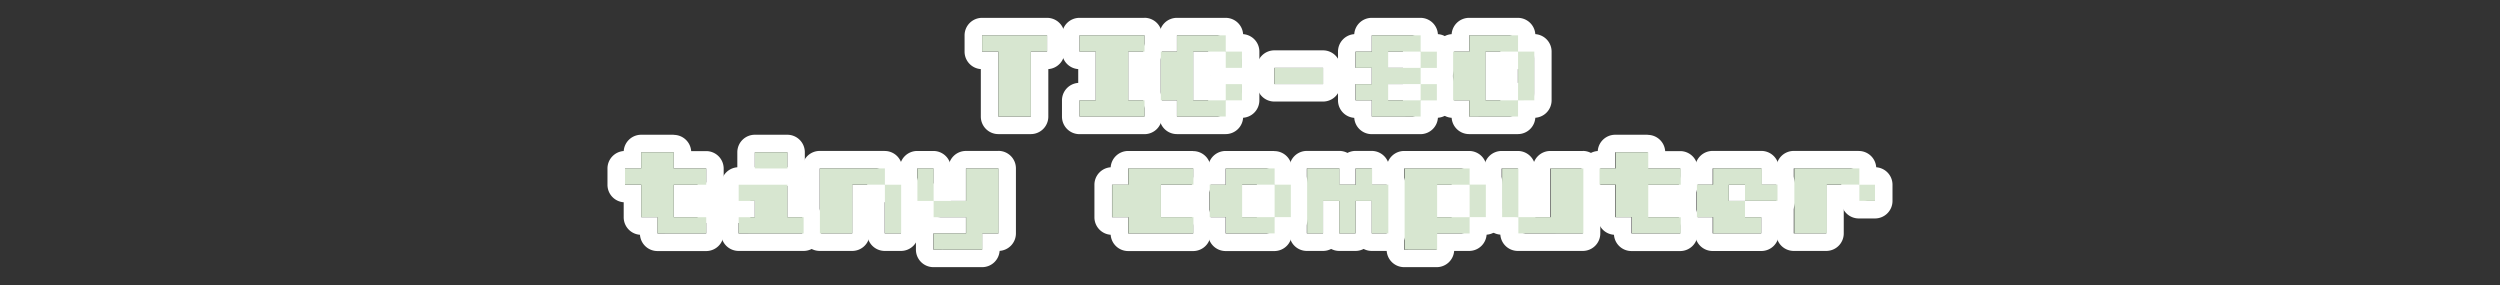 <svg xmlns="http://www.w3.org/2000/svg" viewBox="0 0 1000 114"><rect x="0" y="0" width="1000" height="114" fill="#333333" stroke="none"/><title>logo</title><g id="Layer_2" data-name="Layer 2"><rect x="279.03" y="72.97" width="21.11" height="16.22" fill="#fff"/></g><g id="Layer_1" data-name="Layer 1"><path d="M490.26,14.14v6.5h-13V40.12h13v6.5H470.77v-6.5h-6.48V20.64h6.48v-6.5h19.49m0-7H470.77a7,7,0,0,0-7,6.52,7,7,0,0,0-6.5,7V40.12a7,7,0,0,0,6.5,7,7,7,0,0,0,7,6.52h19.49a7,7,0,0,0,7-7v-6.5a7,7,0,0,0-7-7h-6V27.64h6a7,7,0,0,0,7-7v-6.5a7,7,0,0,0-7-7Z" fill="#fff"/><path d="M574.67,20.64v6.5h-6.49v-6.5h6.49m0-7h-6.49a7,7,0,0,0-7,7v6.5a7,7,0,0,0,7,7h6.49a7,7,0,0,0,7-7v-6.5a7,7,0,0,0-7-7Z" fill="#fff"/><path d="M613.64,20.64V40.12h-6.5V20.64h6.5m0-7h-6.5a7,7,0,0,0-7,7V40.12a7,7,0,0,0,7,7h6.5a7,7,0,0,0,7-7V20.64a7,7,0,0,0-7-7Z" fill="#fff"/><path d="M314.93,73.89v13h6.5v6.5h-26v-6.5h6.49V80.38h-6.49V73.89h19.48m0-7H295.45a7,7,0,0,0-7,7v6.49a7,7,0,0,0,.8,3.25,6.94,6.94,0,0,0-.8,3.24v6.5a7,7,0,0,0,7,7h26a7,7,0,0,0,7-7v-6.5a7,7,0,0,0-6.5-7v-6a7,7,0,0,0-7-7Z" fill="#fff"/><path d="M269.48,60.9v6.49h13v6.5h-13v13h13v6.5H263v-6.5h-6.49v-13H250v-6.5h6.49V60.9h13m0-7h-13a7,7,0,0,0-7,6.51,7,7,0,0,0-6.5,7v6.5a7,7,0,0,0,6.49,7v6a7,7,0,0,0,6.51,7,7,7,0,0,0,7,6.51h19.48a7,7,0,0,0,7-7v-6.5a7,7,0,0,0-4.37-6.49,7,7,0,0,0,4.37-6.49v-6.5a7,7,0,0,0-7-7h-6a7,7,0,0,0-7-6.49Z" fill="#fff"/><path d="M314.93,60.9v6.49h-13V60.9h13m0-7h-13a7,7,0,0,0-7,7v6.49a7,7,0,0,0,7,7h13a7,7,0,0,0,7-7V60.9a7,7,0,0,0-7-7Z" fill="#fff"/><path d="M496.75,33.62v6.5h-6.49v-6.5h6.49m0-7h-6.49a7,7,0,0,0-7,7v6.5a7,7,0,0,0,7,7h6.49a7,7,0,0,0,7-7v-6.5a7,7,0,0,0-7-7Z" fill="#fff"/><path d="M496.75,20.64v6.5h-6.49v-6.5h6.49m0-7h-6.49a7,7,0,0,0-7,7v6.5a7,7,0,0,0,7,7h6.49a7,7,0,0,0,7-7v-6.5a7,7,0,0,0-7-7Z" fill="#fff"/><path d="M574.67,33.62v6.5h-6.49v-6.5h6.49m0-7h-6.49a7,7,0,0,0-7,7v6.5a7,7,0,0,0,7,7h6.49a7,7,0,0,0,7-7v-6.5a7,7,0,0,0-7-7Z" fill="#fff"/><path d="M360.39,73.89V93.37h-6.5V73.89h6.5m0-7h-6.5a7,7,0,0,0-7,7V93.37a7,7,0,0,0,7,7h6.5a7,7,0,0,0,7-7V73.89a7,7,0,0,0-7-7Z" fill="#fff"/><path d="M607.14,14.14v6.5h-13V40.12h13v6.5H587.66v-6.5h-6.49V20.64h6.49v-6.5h19.48m0-7H587.66a7,7,0,0,0-7,6.52,7,7,0,0,0-6.51,7V40.12a7,7,0,0,0,6.51,7,7,7,0,0,0,7,6.52h19.48a7,7,0,0,0,7-7v-6.5a7,7,0,0,0-7-7h-6V27.64h6a7,7,0,0,0,7-7v-6.5a7,7,0,0,0-7-7Z" fill="#fff"/><path d="M529.22,27.14v6.48H509.74V27.14h19.48m0-7H509.74a7,7,0,0,0-7,7v6.48a7,7,0,0,0,7,7h19.48a7,7,0,0,0,7-7V27.14a7,7,0,0,0-7-7Z" fill="#fff"/><path d="M568.18,14.14v6.5h-13v6.5h13v6.48h-13v6.5h13v6.5H548.7v-6.5h-6.49v-6.5h6.49V27.14h-6.49v-6.5h6.49v-6.5h19.48m0-7H548.7a7,7,0,0,0-7,6.52,7,7,0,0,0-6.5,7v6.5a6.94,6.94,0,0,0,.8,3.24,6.94,6.94,0,0,0-.8,3.24v6.5a7,7,0,0,0,6.5,7,7,7,0,0,0,7,6.52h19.48a7,7,0,0,0,7-7v-6.5a7,7,0,0,0-.8-3.25,7,7,0,0,0,.8-3.25V27.14a7,7,0,0,0-.8-3.25,7,7,0,0,0,.8-3.25v-6.5a7,7,0,0,0-7-7Z" fill="#fff"/><path d="M509.74,67.39v6.5h-13v13h13v6.5H490.26v-6.5h-6.49v-13h6.49v-6.5h19.48m0-7H490.26a7,7,0,0,0-7,6.52,7,7,0,0,0-6.5,7v13a7,7,0,0,0,6.5,7,7,7,0,0,0,7,6.51h19.48a7,7,0,0,0,7-7v-6.5a7,7,0,0,0-4.38-6.49,7,7,0,0,0,4.38-6.49v-6.5a7,7,0,0,0-7-7Z" fill="#fff"/><path d="M633.12,67.39v26h-26v-6.5h13V67.39h13m0-7h-13a7,7,0,0,0-7,7V79.87h-6a7,7,0,0,0-7,7v6.5a7,7,0,0,0,7,7h26a7,7,0,0,0,7-7v-26a7,7,0,0,0-7-7Z" fill="#fff"/><path d="M607.14,67.39V86.87h-6.49V67.39h6.49m0-7h-6.49a7,7,0,0,0-7,7V86.87a7,7,0,0,0,7,7h6.49a7,7,0,0,0,7-7V67.39a7,7,0,0,0-7-7Z" fill="#fff"/><path d="M659.09,60.9v6.49h13v6.5h-13v13h13v6.5H652.6v-6.5h-6.5v-13h-6.49v-6.5h6.49V60.9h13m0-7h-13a7,7,0,0,0-7,6.51,7,7,0,0,0-6.51,7v6.5a7,7,0,0,0,6.49,7v6a7,7,0,0,0,6.51,7,7,7,0,0,0,7,6.51h19.48a7,7,0,0,0,7-7v-6.5a7,7,0,0,0-4.38-6.49,7,7,0,0,0,4.38-6.49v-6.5a7,7,0,0,0-7-7h-6a7,7,0,0,0-7-6.49Z" fill="#fff"/><path d="M594.15,73.89v13h-6.49v-13h6.49m0-7h-6.49a7,7,0,0,0-7,7v13a7,7,0,0,0,7,7h6.49a7,7,0,0,0,7-7v-13a7,7,0,0,0-7-7Z" fill="#fff"/><path d="M587.66,67.39v6.5h-13v13h13v6.5h-13v6.49h-13V67.39h26m0-7h-26a7,7,0,0,0-7,7V99.86a7,7,0,0,0,7,7h13a7,7,0,0,0,7-6.49h6a7,7,0,0,0,7-7v-6.5a7,7,0,0,0-4.38-6.49,7,7,0,0,0,4.38-6.49v-6.5a7,7,0,0,0-7-7Z" fill="#fff"/><path d="M750,73.89v6.49h-6.5V73.89H750m0-7h-6.5a7,7,0,0,0-7,7v6.49a7,7,0,0,0,7,7H750a7,7,0,0,0,7-7V73.89a7,7,0,0,0-7-7Z" fill="#fff"/><path d="M743.5,67.39v6.5h-13V93.37h-13v-26h26m0-7h-26a7,7,0,0,0-7,7v26a7,7,0,0,0,7,7h13a7,7,0,0,0,7-7V80.89h6a7,7,0,0,0,7-7v-6.5a7,7,0,0,0-7-7Z" fill="#fff"/><path d="M704.54,67.39v6.5H711v6.49h-13V73.89h-6.49v6.49h6.49v6.49h6.49v6.5H685.06v-6.5h-6.49v-13h6.49v-6.5h19.48m0-7H685.06a7,7,0,0,0-7,6.52,7,7,0,0,0-6.51,7v13a7,7,0,0,0,6.51,7,7,7,0,0,0,7,6.51h19.48a7,7,0,0,0,7-7v-6a7,7,0,0,0,6.5-7V73.89a7,7,0,0,0-6.51-7,7,7,0,0,0-7-6.52Z" fill="#fff"/><path d="M373.37,67.39v13h-6.49v-13h6.49m0-7h-6.49a7,7,0,0,0-7,7v13a7,7,0,0,0,7,7h6.49a7,7,0,0,0,7-7v-13a7,7,0,0,0-7-7Z" fill="#fff"/><path d="M399.35,67.39v26h-6.5v6.49H373.37V93.37h13v-6.5h-13V80.38h13v-13h13m0-7h-13a7,7,0,0,0-7,7v6h-6a7,7,0,0,0-7,7v6.49a7,7,0,0,0,.8,3.25,7,7,0,0,0-.8,3.25v6.49a7,7,0,0,0,7,7h19.48a7,7,0,0,0,7-6.51,7,7,0,0,0,6.52-7v-26a7,7,0,0,0-7-7Z" fill="#fff"/><path d="M418.83,14.14v6.5h-6.5v26h-13v-26h-6.5v-6.5h26m0-7h-26a7,7,0,0,0-7,7v6.5a7,7,0,0,0,6.5,7v19a7,7,0,0,0,7,7h13a7,7,0,0,0,7-7v-19a7,7,0,0,0,6.5-7v-6.5a7,7,0,0,0-7-7Z" fill="#fff"/><path d="M353.89,67.39v6.5h-13V93.37h-13v-26h26m0-7h-26a7,7,0,0,0-7,7v26a7,7,0,0,0,7,7h13a7,7,0,0,0,7-7V80.89h6a7,7,0,0,0,7-7v-6.5a7,7,0,0,0-7-7Z" fill="#fff"/><path d="M548.7,67.39v6.5h6.49V93.37H548.7v-13h-6.49v13h-6.5v-13h-6.49v13h-6.49v-26h13v6.5h6.5v-6.5h6.49m0-7h-6.49a7,7,0,0,0-3.25.8,7,7,0,0,0-3.25-.8h-13a7,7,0,0,0-7,7v26a7,7,0,0,0,7,7h6.49a6.94,6.94,0,0,0,3.24-.8,7,7,0,0,0,3.25.8h6.5a6.94,6.94,0,0,0,3.24-.8,7,7,0,0,0,3.25.8h6.49a7,7,0,0,0,7-7V73.89a7,7,0,0,0-6.51-7,7,7,0,0,0-7-6.52Z" fill="#fff"/><path d="M516.23,73.89v13h-6.49v-13h6.49m0-7h-6.49a7,7,0,0,0-7,7v13a7,7,0,0,0,7,7h6.49a7,7,0,0,0,7-7v-13a7,7,0,0,0-7-7Z" fill="#fff"/><path d="M457.79,14.14v6.5h-6.5V40.12h6.5v6.5h-26v-6.5h6.5V20.64h-6.5v-6.5h26m0-7h-26a7,7,0,0,0-7,7v6.5a7,7,0,0,0,6.5,7v5.52a7,7,0,0,0-6.5,7v6.5a7,7,0,0,0,7,7h26a7,7,0,0,0,7-7v-6.5a7,7,0,0,0-6.5-7V27.62a7,7,0,0,0,6.5-7v-6.5a7,7,0,0,0-7-7Z" fill="#fff"/><path d="M477.27,67.39v6.5h-13v13h13v6.5h-26v-6.5h-6.48v-13h6.48v-6.5h26m0-7h-26a7,7,0,0,0-7,6.52,7,7,0,0,0-6.5,7v13a7,7,0,0,0,6.5,7,7,7,0,0,0,7,6.51h26a7,7,0,0,0,7-7v-6.5a7,7,0,0,0-4.38-6.49,7,7,0,0,0,4.38-6.49v-6.5a7,7,0,0,0-7-7Z" fill="#fff"/><path d="M399.35,46.62v-26h-6.5v-6.5h26v6.5h-6.5v26Zm32.46,0v-6.5h6.5V20.64h-6.5v-6.5h26v6.5h-6.5V40.12h6.5v6.5Zm39,0v-6.5h-6.48V20.64h6.48v-6.5h19.49v6.5h-13V40.12h13v6.5Zm19.49-19.48v-6.5h6.49v6.5Zm0,13v-6.5h6.49v6.5Zm19.48-6.5V27.14h19.48v6.48Zm39,13v-6.5h-6.49v-6.5h6.49V27.14h-6.49v-6.5h6.49v-6.5h19.48v6.5h-13v6.5h13v6.48h-13v6.5h13v6.5Zm19.48-19.48v-6.5h6.49v6.5Zm0,13v-6.5h6.49v6.5Zm19.48,6.5v-6.5h-6.49V20.64h6.49v-6.5h19.48v6.5h-13V40.12h13v6.5Zm19.48-6.5V20.64h6.5V40.12ZM263,93.37v-6.5h-6.49v-13H250v-6.5h6.49V60.9h13v6.49h13v6.5h-13v13h13v6.5Zm32.47,0v-6.5h6.49V80.38h-6.49V73.89h19.48v13h6.5v6.5Zm6.49-26V60.9h13v6.49Zm26,26v-26h26v6.5h-13V93.37Zm26,0V73.89h6.5V93.37Zm13-13v-13h6.49v13Zm6.49,19.48V93.37h13v-6.5h-13V80.38h13v-13h13v26h-6.5v6.49Zm77.92-6.49v-6.5h-6.48v-13h6.48v-6.5h26v6.5h-13v13h13v6.5Zm39,0v-6.5h-6.49v-13h6.49v-6.5h19.48v6.5h-13v13h13v6.5Zm19.48-6.5v-13h6.49v13Zm13,6.5v-26h13v6.5h6.5v-6.5h6.49v6.5h6.49V93.37H548.7v-13h-6.49v13h-6.5v-13h-6.49v13Zm39,6.49V67.39h26v6.5h-13v13h13v6.5h-13v6.49Zm26-13v-13h6.49v13Zm13,0V67.39h6.49V86.87Zm6.49,6.5v-6.5h13V67.39h13v26Zm45.46,0v-6.5h-6.5v-13h-6.49v-6.5h6.49V60.9h13v6.49h13v6.5h-13v13h13v6.5Zm32.46,0v-6.5h-6.49v-13h6.49v-6.5h19.48v6.5H711v6.49h-13V73.89h-6.49v6.49h6.49v6.49h6.49v6.5Zm32.48,0v-26h26v6.5h-13V93.37Zm26-13V73.89H750v6.49Z" fill="#d7e6d0"/></g></svg>